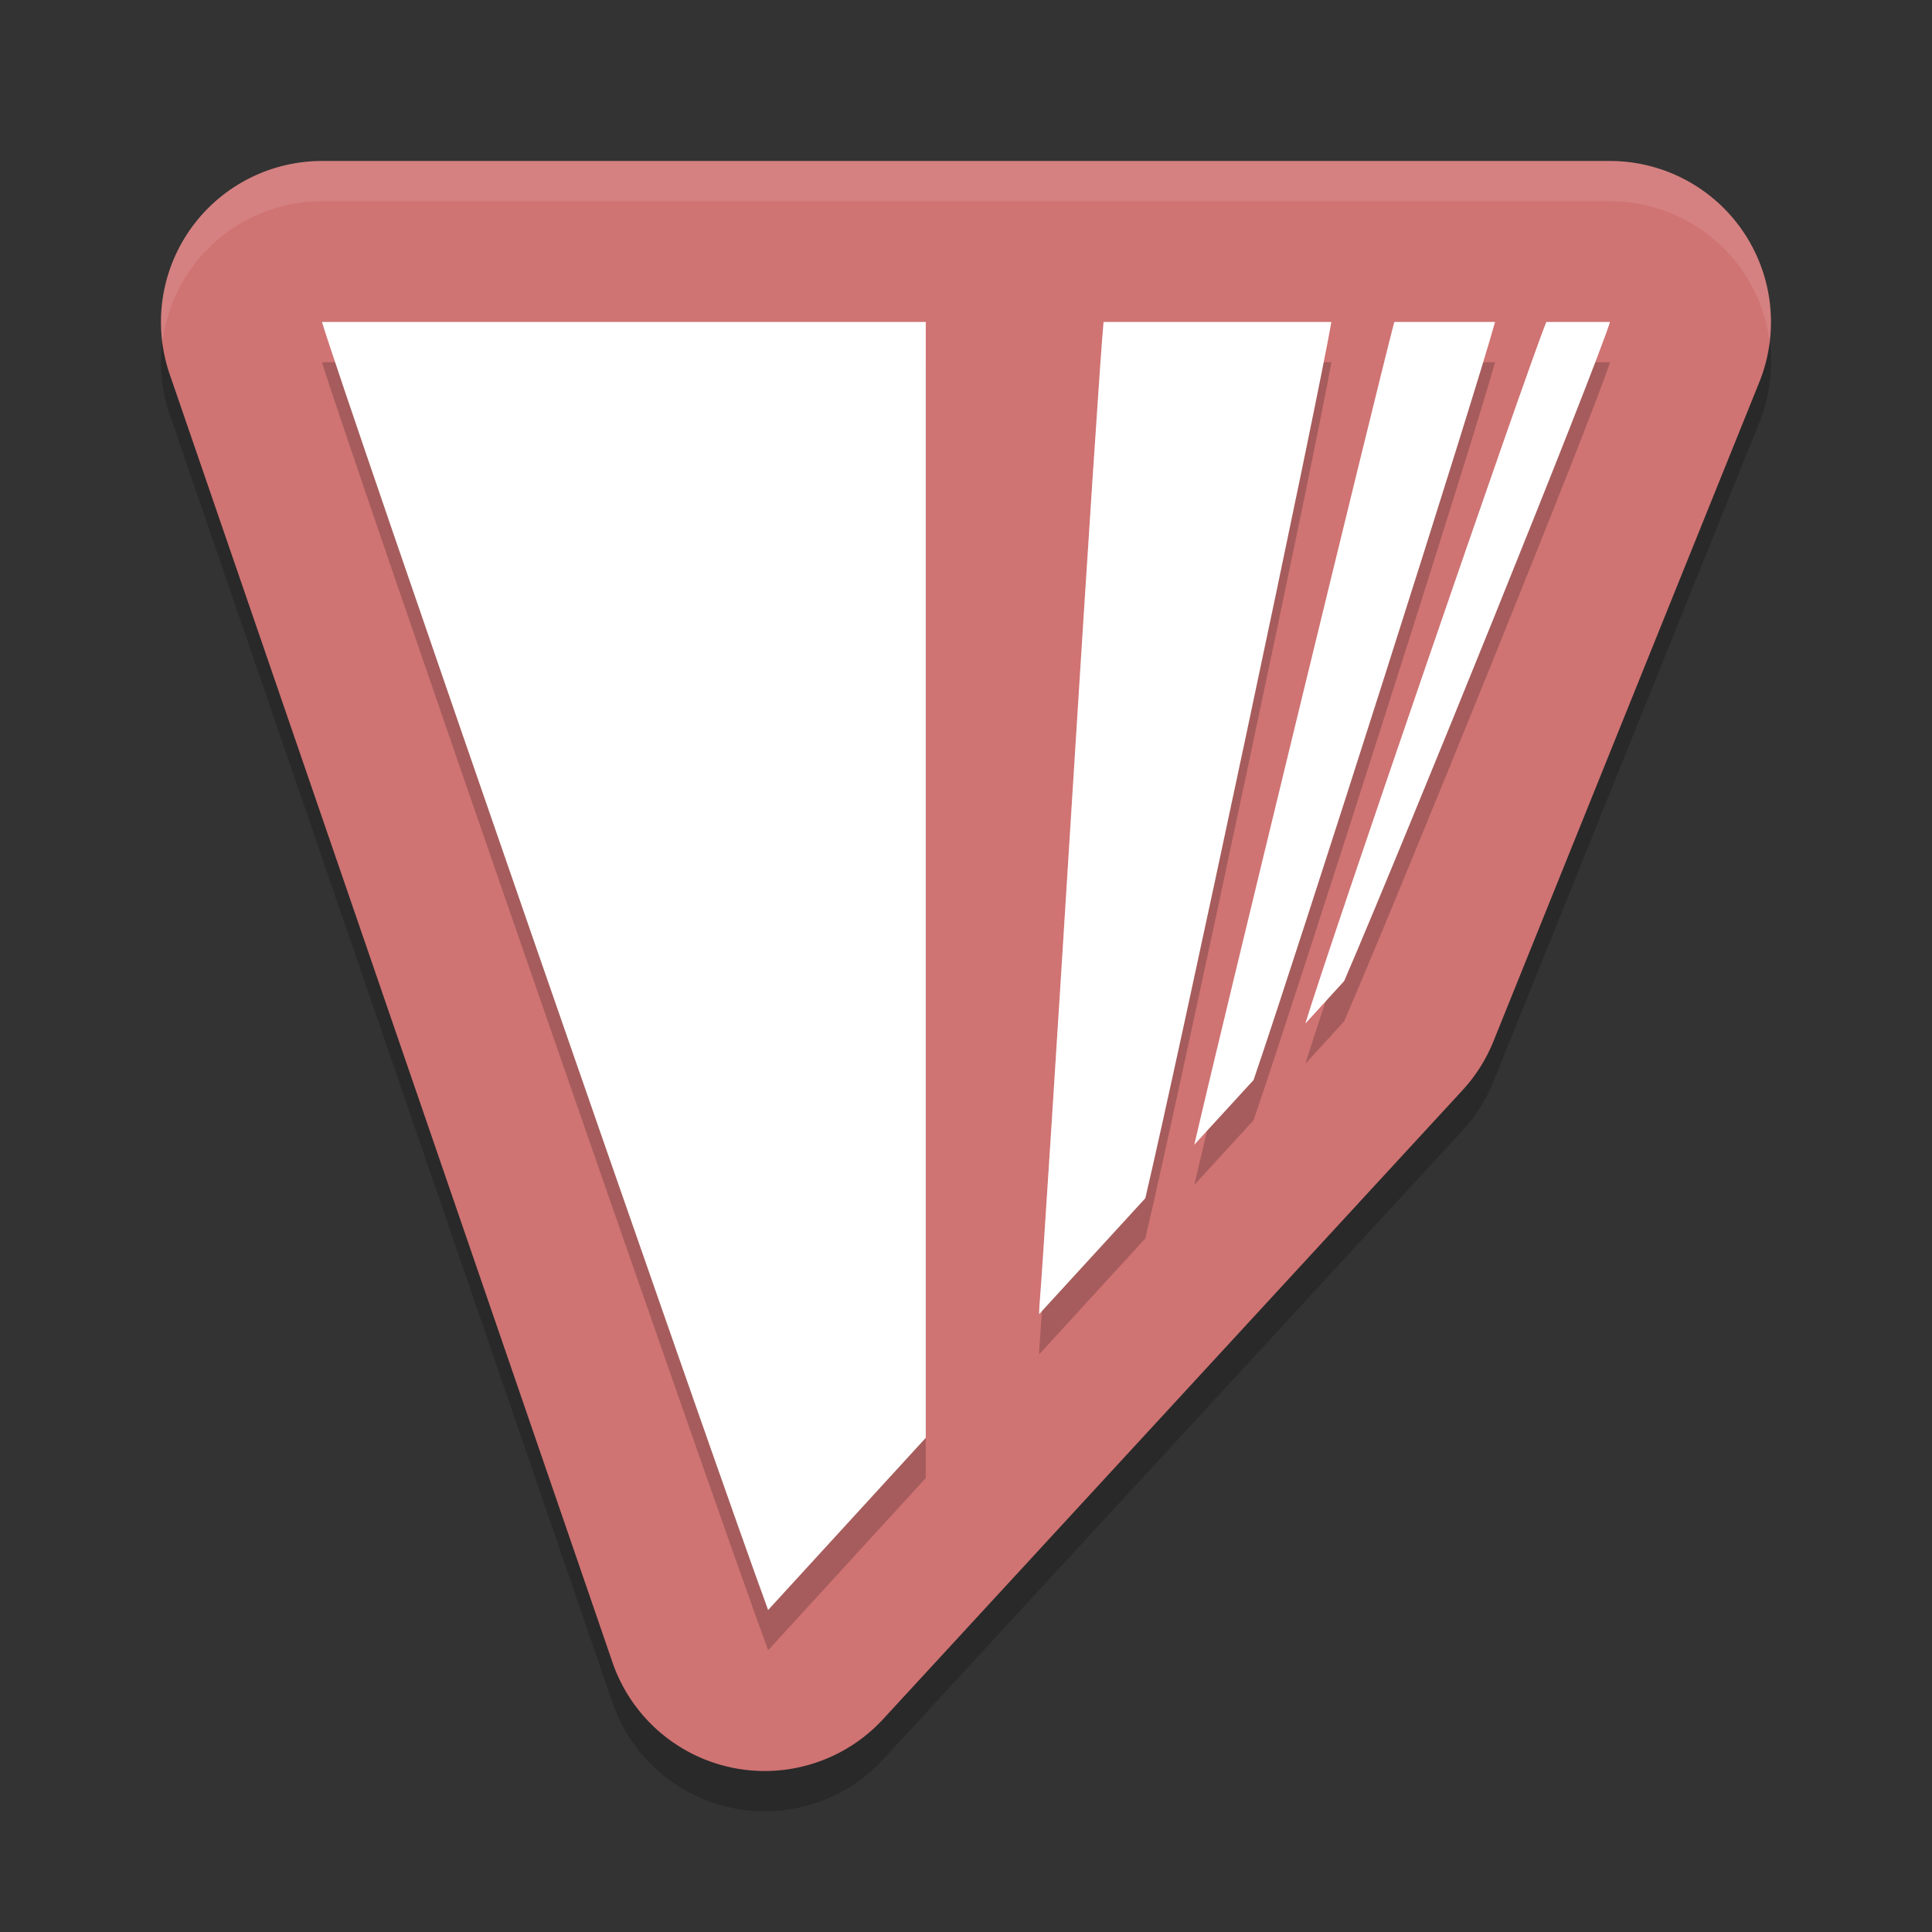 <?xml version="1.0" encoding="UTF-8" standalone="no"?>
<svg
   xmlns:dc="http://purl.org/dc/elements/1.1/"
   xmlns:cc="http://creativecommons.org/ns#"
   xmlns:rdf="http://www.w3.org/1999/02/22-rdf-syntax-ns#"
   xmlns:svg="http://www.w3.org/2000/svg"
   xmlns="http://www.w3.org/2000/svg"
   xmlns:sodipodi="http://sodipodi.sourceforge.net/DTD/sodipodi-0.dtd"
   xmlns:inkscape="http://www.inkscape.org/namespaces/inkscape"
   width="48"
   height="48"
   version="1"
   id="svg14"
   sodipodi:docname="etherwall.svg"
   inkscape:version="0.92.5 (2060ec1f9f, 2020-04-08)">
  <rect width="100%" height="100%" fill="#333333" stroke="none"/>
  <defs
     id="defs18" />
  <sodipodi:namedview
     pagecolor="#ffffff"
     bordercolor="#d98c8c"
     borderopacity="1"
     objecttolerance="10"
     gridtolerance="10"
     guidetolerance="10"
     inkscape:pageopacity="0"
     inkscape:pageshadow="2"
     inkscape:window-width="783"
     inkscape:window-height="480"
     id="namedview16"
     showgrid="false"
     inkscape:zoom="4.9166667"
     inkscape:cx="24"
     inkscape:cy="24"
     inkscape:window-x="0"
     inkscape:window-y="28"
     inkscape:window-maximized="0"
     inkscape:current-layer="svg14" />
  <path
     style="opacity:0.2;fill-rule:evenodd"
     d="M 8,5 A 4,4 0 0 0 4.217,10.301 l 11,32 a 4,4 0 0 0 6.725,1.41 l 14.395,-15.625 a 4,4 0 0 0 0.768,-1.215 l 6.605,-16.375 A 4,4 0 0 0 40,5 l -15.342,0 -16.658,0 z"
     id="path2" />
  <path
     style="fill:#d07373;fill-rule:evenodd;fill-opacity:1"
     d="M 8 4 A 4 4 0 0 0 4.217 9.301 L 15.217 41.301 A 4 4 0 0 0 21.941 42.711 L 36.336 27.086 A 4 4 0 0 0 37.104 25.871 L 43.709 9.496 A 4 4 0 0 0 40 4 L 24.658 4 L 8 4 z"
     id="path4" />
  <path
     style="opacity:0.2"
     d="M 8,9 C 8.472,10.607 17.798,37.518 19.084,41 L 23,36.723 23,9 l -15,0 z m 19.418,0 c -0.066,0.663 -0.395,5.651 -0.77,11.66 -0.398,6.396 -0.76,12.022 -0.803,12.502 -0.018,0.206 -0.027,0.363 -0.029,0.488 l 2.639,-2.881 c 0.808,-3.426 4.32,-19.947 4.621,-21.77 l -5.658,0 z m 7.223,0 C 34.229,10.558 30.217,27.064 29.672,29.439 L 31.145,27.832 C 32.266,24.556 36.679,10.719 37.143,9 l -2.502,0 z m 3.777,0 C 37.897,10.291 32.981,24.609 32.432,26.428 l 0.963,-1.053 C 34.905,21.873 39.609,10.246 40,9 l -1.582,0 z"
     id="path6" />
  <path
     style="fill:#ffffff;fill-opacity:1"
     d="M 8 8 C 8.472 9.607 17.798 36.518 19.084 40 L 23 35.723 L 23 8 L 8 8 z M 27.418 8 C 27.352 8.663 27.023 13.651 26.648 19.66 C 26.25 26.056 25.888 31.682 25.846 32.162 C 25.827 32.368 25.819 32.525 25.816 32.65 L 28.455 29.77 C 29.263 26.343 32.775 9.822 33.076 8 L 27.418 8 z M 34.641 8 C 34.229 9.558 30.217 26.064 29.672 28.439 L 31.145 26.832 C 32.266 23.556 36.679 9.719 37.143 8 L 34.641 8 z M 38.418 8 C 37.897 9.291 32.981 23.609 32.432 25.428 L 33.395 24.375 C 34.905 20.873 39.609 9.246 40 8 L 38.418 8 z"
     id="path8" />
  <path
     style="fill:#ffffff;opacity:0.2"
     d="M 8 8 C 8.023 8.077 8.276 8.81 8.338 9 L 23 9 L 23 8 L 8 8 z M 27.418 8 C 27.352 8.663 27.023 13.651 26.648 19.66 C 26.25 26.056 25.888 31.682 25.846 32.162 C 25.827 32.368 25.819 32.525 25.816 32.65 L 25.883 32.578 C 25.951 31.672 26.269 26.758 26.648 20.66 C 27.023 14.651 27.352 9.663 27.418 9 L 32.877 9 C 32.925 8.75 33.056 8.123 33.076 8 L 27.418 8 z M 34.641 8 C 34.229 9.558 30.217 26.064 29.672 28.439 L 30.002 28.078 C 30.913 24.224 34.256 10.454 34.641 9 L 36.838 9 C 36.919 8.729 37.106 8.134 37.143 8 L 34.641 8 z M 38.418 8 C 37.897 9.291 32.981 23.609 32.432 25.428 L 32.965 24.844 C 34.109 21.346 37.943 10.176 38.418 9 L 39.621 9 C 39.732 8.703 39.962 8.12 40 8 L 38.418 8 z"
     id="path10" />
  <path
     style="opacity:0.1;fill:#ffffff;fill-rule:evenodd"
     d="M 8 4 A 4 4 0 0 0 4.033 8.52 A 4 4 0 0 1 8 5 L 24.658 5 L 40 5 A 4 4 0 0 1 43.965 8.482 A 4 4 0 0 0 40 4 L 24.658 4 L 8 4 z"
     id="path12" />
</svg>
